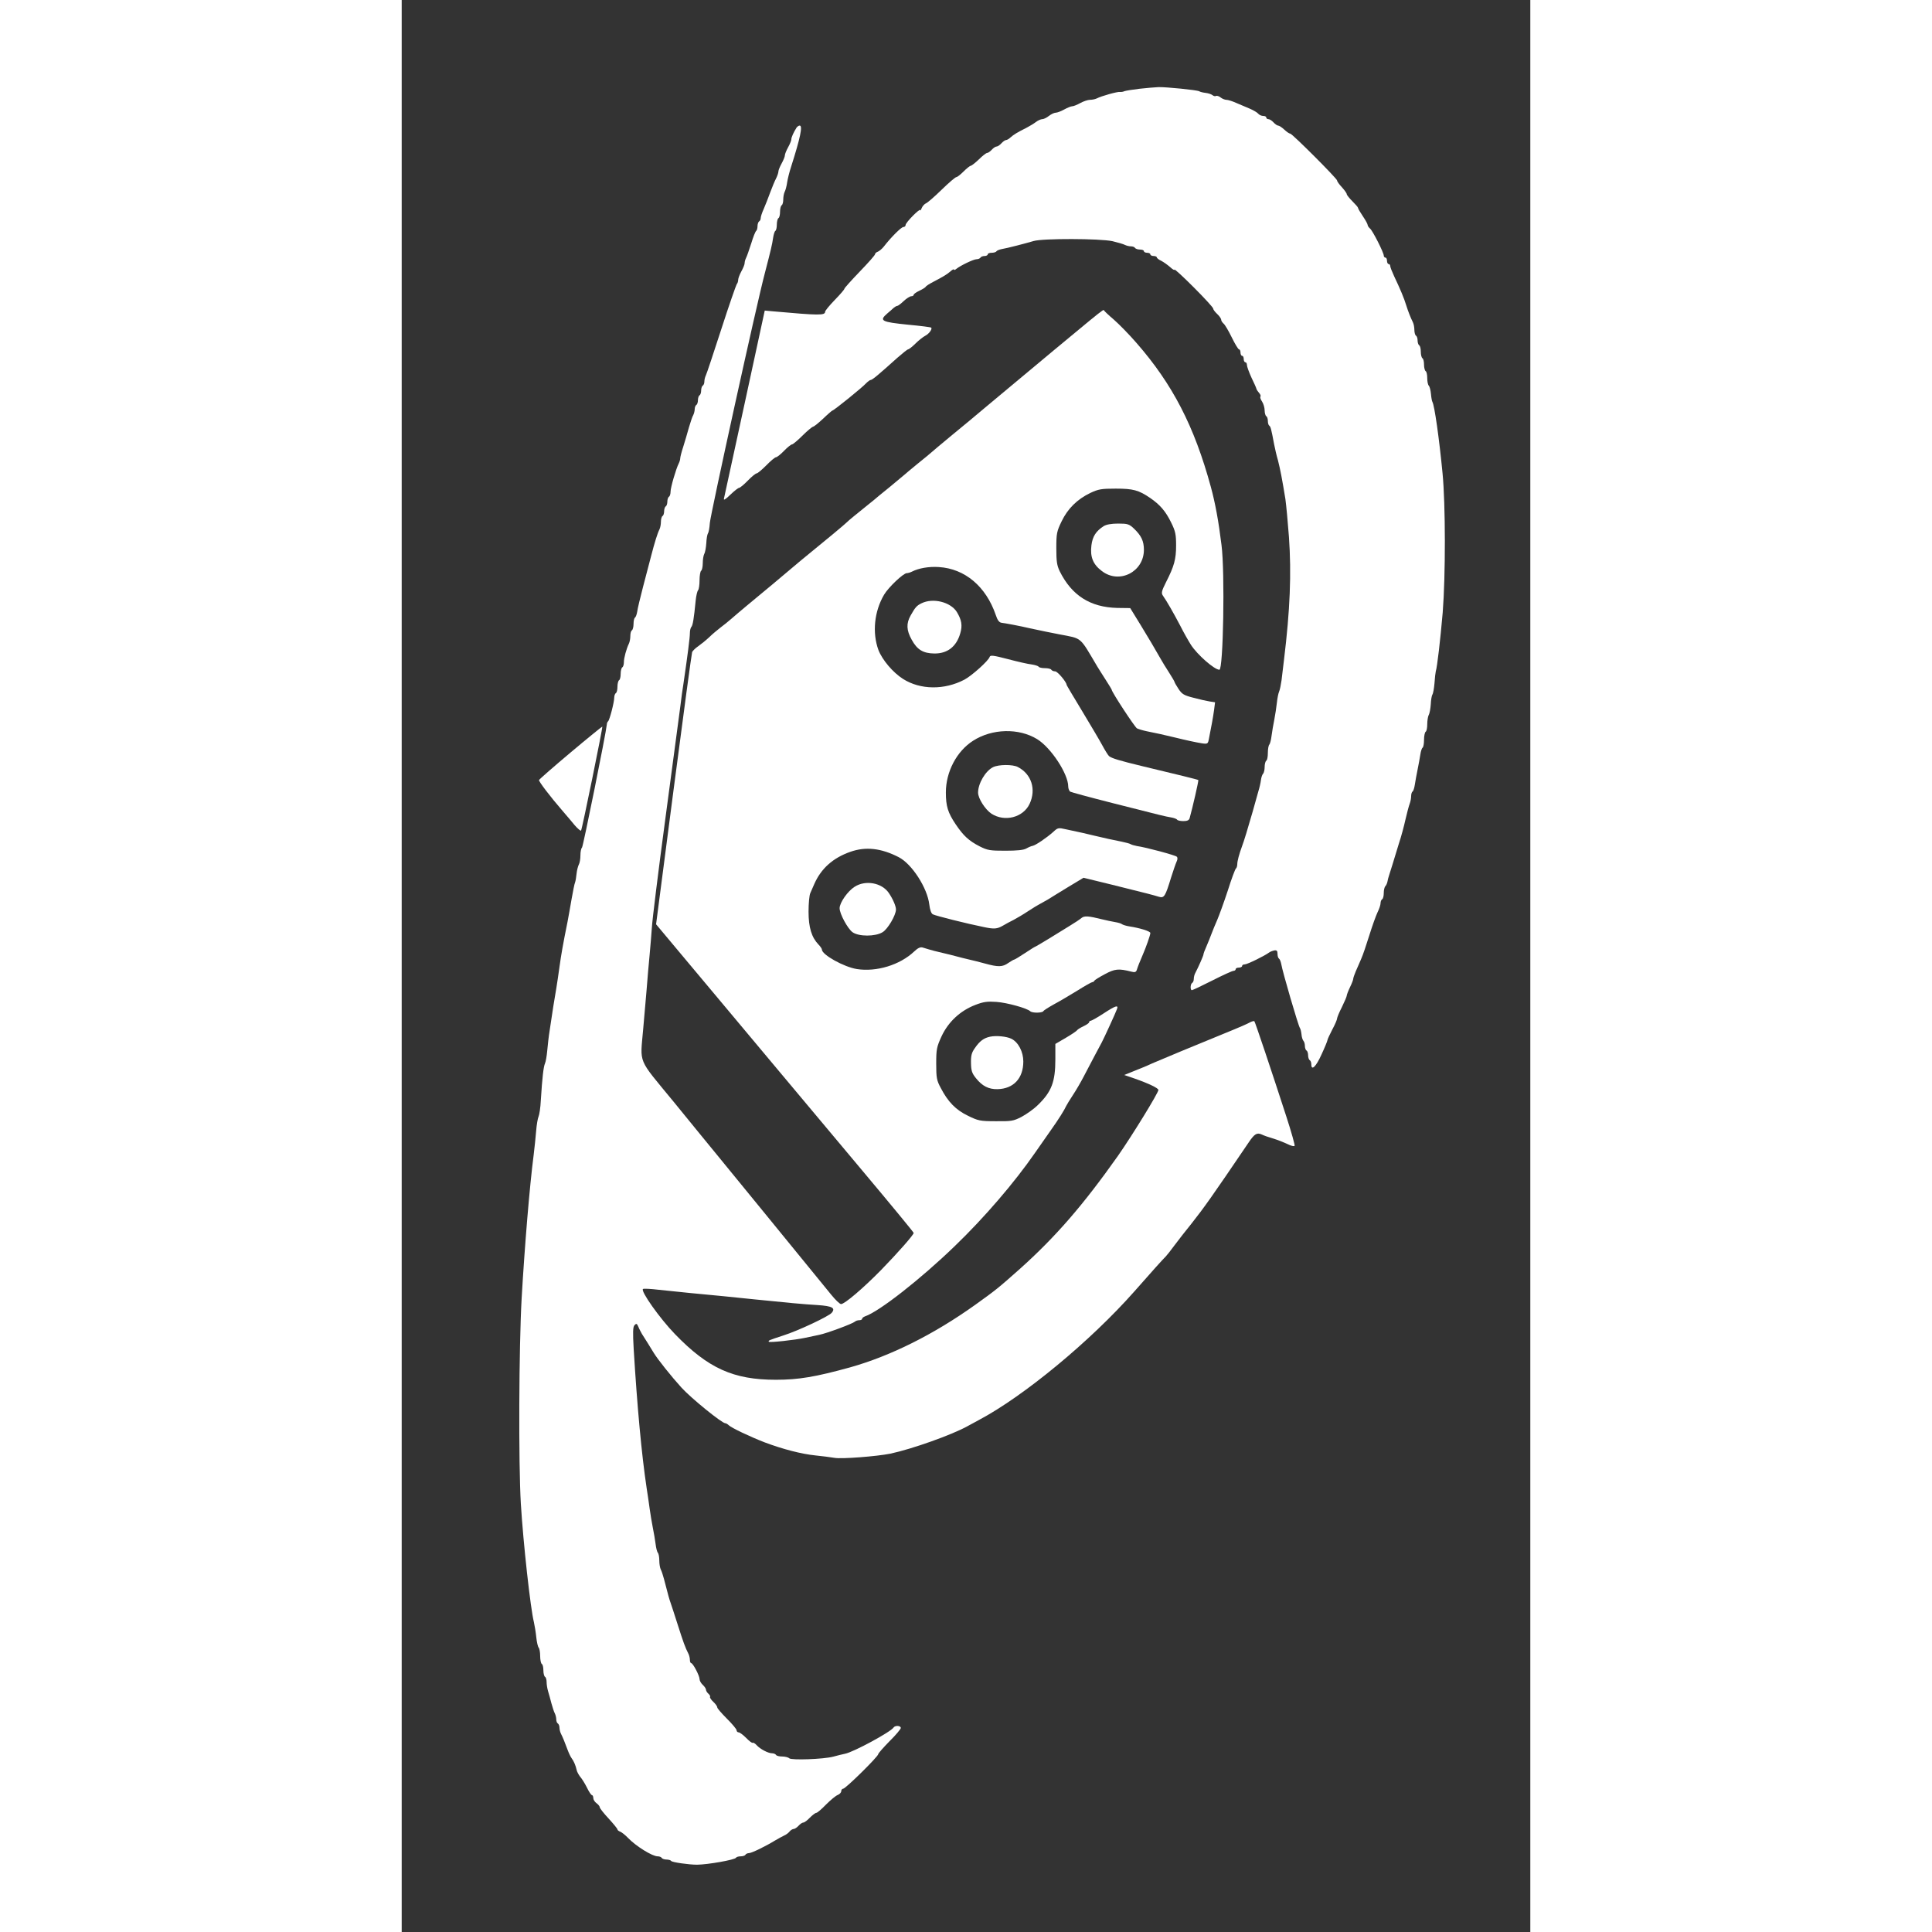 <?xml version="1.0" standalone="no"?>
<!DOCTYPE svg PUBLIC "-//W3C//DTD SVG 20010904//EN"
 "http://www.w3.org/TR/2001/REC-SVG-20010904/DTD/svg10.dtd">
<svg version="1.0" xmlns="http://www.w3.org/2000/svg"
 width="220pt" height="220pt" viewBox="0 0 701 1200"
 preserveAspectRatio="xMidYMid meet">
<rect x="0" y="0" width="701" height="1200" fill="#333333" stroke="none"/>
<g transform="translate(0,1200) scale(0.1,-0.1)"
fill="#FFFFFF" stroke="none">
<path d="M4585 11449 c-43 -5 -86 -12 -95 -15 -8 -4 -21 -6 -28 -5 -15 3 -118
-26 -144 -40 -10 -5 -29 -9 -43 -9 -13 0 -40 -9 -60 -20 -20 -11 -42 -20 -50
-20 -8 0 -30 -9 -50 -20 -20 -11 -43 -20 -53 -20 -9 0 -28 -9 -42 -20 -14 -11
-32 -20 -41 -20 -9 0 -27 -8 -40 -18 -13 -10 -40 -26 -59 -36 -56 -28 -79 -42
-98 -59 -10 -10 -23 -17 -29 -17 -5 0 -18 -9 -28 -20 -10 -11 -23 -20 -30 -20
-7 0 -20 -9 -30 -20 -10 -11 -23 -20 -29 -20 -6 0 -29 -18 -51 -40 -22 -21
-45 -39 -51 -40 -5 0 -25 -16 -44 -35 -19 -19 -39 -35 -45 -35 -6 0 -47 -35
-92 -79 -44 -43 -88 -81 -97 -84 -9 -4 -21 -17 -26 -29 -5 -13 -9 -19 -9 -13
-1 14 -91 -77 -91 -92 0 -7 -6 -13 -14 -13 -13 0 -78 -65 -121 -121 -11 -14
-28 -28 -37 -32 -10 -3 -18 -11 -18 -16 0 -6 -43 -54 -95 -108 -52 -54 -95
-102 -95 -106 0 -5 -27 -36 -60 -70 -33 -34 -60 -67 -60 -73 0 -24 -39 -23
-320 2 l-55 5 -124 -573 c-69 -315 -127 -582 -129 -593 -4 -15 7 -9 40 23 24
23 48 42 54 42 5 0 30 20 54 45 24 25 49 45 55 45 6 0 33 23 60 50 27 28 54
50 60 50 6 0 29 18 50 40 21 22 44 40 50 40 5 0 35 25 65 55 30 30 60 54 65
55 6 0 34 23 63 50 29 28 55 50 57 50 9 0 188 145 209 169 11 11 24 21 29 21
10 0 49 33 166 138 32 28 62 52 66 52 5 0 26 16 46 36 20 20 47 41 60 48 24
12 46 42 38 51 -3 3 -66 11 -141 18 -170 17 -184 25 -132 70 15 12 32 28 40
35 7 6 17 12 22 12 5 0 23 14 40 30 18 17 39 30 47 30 8 0 15 4 15 9 0 5 16
16 35 25 19 9 37 20 40 25 2 5 23 18 44 29 67 35 85 46 109 66 12 11 22 16 22
12 0 -5 7 -3 15 4 26 21 107 60 126 60 10 0 21 5 24 10 3 6 15 10 26 10 10 0
19 5 19 10 0 6 11 10 24 10 14 0 27 4 30 9 3 5 18 11 33 14 36 6 147 35 198
50 57 17 412 16 490 -1 33 -8 68 -18 77 -23 10 -5 27 -9 37 -9 11 0 23 -4 26
-10 3 -5 17 -10 31 -10 13 0 24 -4 24 -10 0 -5 9 -10 20 -10 11 0 20 -4 20
-10 0 -5 9 -10 20 -10 11 0 20 -4 20 -8 0 -5 12 -15 28 -22 15 -8 39 -25 55
-39 15 -14 27 -21 27 -16 0 6 54 -44 120 -110 66 -66 120 -125 120 -131 0 -6
11 -21 25 -34 14 -13 25 -29 25 -36 0 -6 7 -17 15 -24 8 -6 31 -45 51 -86 20
-41 40 -74 45 -74 5 0 9 -9 9 -20 0 -11 5 -20 10 -20 6 0 10 -9 10 -20 0 -11
5 -20 10 -20 6 0 10 -8 10 -17 0 -10 13 -45 28 -78 16 -33 30 -64 31 -70 1 -5
9 -17 17 -26 8 -9 11 -18 8 -22 -4 -4 1 -18 10 -31 9 -14 16 -39 16 -55 0 -16
5 -33 10 -36 6 -3 10 -17 10 -30 0 -13 4 -26 9 -29 8 -6 12 -19 30 -116 5 -25
15 -70 24 -100 14 -55 26 -117 46 -240 5 -36 15 -141 22 -235 16 -228 7 -454
-31 -765 -5 -41 -12 -97 -15 -125 -4 -27 -10 -59 -15 -70 -5 -11 -11 -42 -14
-70 -3 -27 -10 -75 -16 -105 -6 -30 -14 -75 -17 -100 -3 -25 -9 -49 -14 -55
-5 -5 -9 -28 -9 -51 0 -24 -4 -46 -10 -49 -5 -3 -10 -21 -10 -39 0 -17 -4 -36
-10 -42 -5 -5 -11 -23 -13 -39 -2 -17 -9 -48 -16 -70 -6 -22 -22 -78 -35 -125
-29 -101 -55 -187 -66 -215 -18 -49 -30 -93 -30 -113 0 -11 -4 -23 -8 -26 -5
-3 -28 -65 -51 -138 -24 -73 -54 -155 -66 -183 -12 -27 -28 -66 -35 -85 -7
-19 -21 -54 -31 -77 -11 -24 -19 -46 -19 -51 0 -8 -33 -82 -50 -114 -6 -10
-10 -27 -10 -37 0 -11 -4 -23 -10 -26 -12 -7 -13 -45 -2 -45 5 0 62 27 127 60
65 33 124 60 132 60 7 0 13 5 13 10 0 6 9 10 20 10 11 0 20 5 20 10 0 6 7 10
16 10 16 0 124 53 152 74 8 6 23 11 33 13 14 2 19 -3 19 -21 0 -14 4 -27 9
-30 5 -3 11 -18 14 -33 8 -49 106 -384 116 -398 4 -5 8 -23 10 -40 1 -16 7
-34 12 -40 5 -5 9 -19 9 -31 0 -13 5 -26 10 -29 6 -3 10 -17 10 -30 0 -13 5
-27 10 -30 6 -3 10 -15 10 -26 0 -42 29 -15 63 61 21 45 37 85 37 89 0 5 14
35 30 66 17 31 30 62 30 69 0 6 13 38 30 71 16 33 30 65 30 71 0 5 9 29 20 52
11 22 20 46 20 51 0 6 7 27 16 48 9 21 25 56 34 78 10 22 32 87 50 145 18 58
41 122 51 143 11 22 19 47 19 57 0 11 5 22 10 25 6 3 10 21 10 39 0 17 4 36
10 42 5 5 11 18 13 29 2 11 6 27 9 35 3 8 13 40 22 70 9 30 27 89 40 131 14
41 32 109 41 150 9 40 21 84 26 97 5 13 9 34 9 47 0 13 4 26 9 29 5 3 11 23
14 43 3 21 11 63 17 93 6 30 14 72 17 93 3 20 9 40 14 43 5 3 9 25 9 49 0 24
5 47 10 50 6 3 10 24 10 46 0 22 4 48 9 58 6 10 11 40 13 67 1 27 6 54 10 60
5 7 10 38 13 70 2 33 6 66 8 74 9 28 28 193 43 365 18 228 18 671 -1 866 -21
218 -50 421 -63 443 -3 5 -7 27 -9 50 -2 22 -8 45 -13 50 -6 6 -10 27 -10 47
0 21 -4 41 -10 44 -5 3 -10 21 -10 40 0 19 -4 37 -10 40 -5 3 -10 21 -10 40 0
19 -4 37 -10 40 -5 3 -10 17 -10 30 0 13 -4 27 -10 30 -5 3 -10 19 -10 36 0
16 -4 37 -9 47 -15 30 -29 66 -42 107 -13 43 -37 100 -75 180 -13 28 -24 56
-24 63 0 6 -4 12 -10 12 -5 0 -10 9 -10 20 0 11 -4 20 -10 20 -5 0 -10 6 -10
12 0 19 -69 155 -85 168 -8 7 -15 17 -15 22 0 6 -13 30 -30 55 -16 24 -30 47
-30 52 0 4 -16 22 -35 41 -19 19 -35 39 -35 44 0 6 -14 25 -30 43 -17 18 -30
36 -30 42 0 12 -279 291 -291 291 -6 0 -22 11 -37 25 -15 14 -32 25 -38 25 -6
0 -19 9 -29 20 -10 11 -24 20 -32 20 -7 0 -13 5 -13 10 0 6 -8 10 -19 10 -10
0 -24 6 -30 13 -6 8 -30 22 -53 32 -24 10 -62 26 -85 36 -24 11 -51 19 -60 19
-10 0 -27 7 -37 15 -10 8 -23 12 -28 9 -5 -3 -15 -1 -22 5 -7 6 -26 12 -42 14
-17 2 -34 6 -40 10 -13 8 -205 27 -253 26 -20 -1 -72 -5 -116 -10z"/>
<path d="M2453 11208 c-19 -30 -33 -61 -33 -74 0 -7 -9 -29 -20 -49 -11 -20
-20 -42 -20 -50 0 -8 -9 -30 -20 -50 -11 -20 -20 -42 -20 -49 0 -8 -6 -27 -14
-43 -8 -15 -25 -55 -37 -88 -12 -33 -30 -79 -40 -102 -11 -24 -19 -49 -19 -57
0 -8 -4 -18 -10 -21 -5 -3 -10 -17 -10 -30 0 -13 -4 -26 -8 -29 -5 -3 -19 -38
-31 -78 -13 -40 -27 -81 -32 -90 -5 -10 -9 -24 -9 -33 0 -8 -9 -30 -20 -50
-11 -20 -20 -44 -20 -53 0 -10 -4 -22 -9 -27 -4 -6 -48 -131 -96 -280 -48
-148 -91 -278 -96 -287 -5 -10 -9 -27 -9 -37 0 -11 -4 -23 -10 -26 -5 -3 -10
-17 -10 -30 0 -13 -4 -27 -10 -30 -5 -3 -10 -17 -10 -30 0 -13 -4 -27 -10 -30
-5 -3 -10 -15 -10 -26 0 -10 -4 -27 -9 -37 -6 -9 -17 -44 -27 -77 -9 -33 -25
-87 -35 -119 -11 -33 -19 -65 -19 -73 0 -7 -4 -21 -9 -31 -17 -33 -51 -150
-51 -175 0 -14 -4 -29 -10 -32 -5 -3 -10 -17 -10 -30 0 -13 -4 -27 -10 -30 -5
-3 -10 -17 -10 -30 0 -13 -4 -27 -10 -30 -5 -3 -10 -19 -10 -36 0 -16 -4 -37
-9 -47 -12 -23 -30 -81 -52 -166 -10 -39 -33 -125 -50 -191 -17 -66 -34 -135
-36 -153 -3 -18 -9 -35 -14 -38 -5 -3 -9 -20 -9 -39 0 -19 -5 -37 -10 -40 -6
-3 -10 -19 -10 -36 0 -16 -4 -37 -9 -47 -15 -31 -31 -88 -31 -115 0 -14 -4
-29 -10 -32 -5 -3 -10 -21 -10 -40 0 -19 -4 -37 -10 -40 -5 -3 -10 -21 -10
-40 0 -19 -4 -37 -10 -40 -5 -3 -10 -16 -10 -28 0 -29 -29 -140 -38 -147 -4
-3 -8 -12 -8 -20 -6 -59 -147 -757 -154 -764 -6 -6 -10 -27 -10 -49 0 -21 -4
-47 -10 -57 -5 -10 -12 -36 -14 -57 -2 -21 -6 -45 -9 -53 -4 -8 -13 -55 -22
-105 -8 -49 -20 -112 -25 -140 -28 -138 -40 -207 -50 -280 -6 -44 -15 -105
-20 -135 -10 -57 -25 -149 -41 -260 -6 -36 -12 -92 -15 -125 -3 -33 -9 -69
-14 -80 -9 -20 -17 -85 -26 -230 -2 -44 -9 -89 -14 -100 -5 -11 -12 -51 -15
-90 -3 -38 -10 -104 -15 -145 -26 -201 -56 -567 -75 -893 -17 -303 -20 -1028
-5 -1277 15 -247 60 -652 81 -735 5 -22 12 -65 15 -95 3 -30 10 -59 15 -64 5
-6 9 -29 9 -52 0 -24 5 -46 10 -49 6 -3 10 -21 10 -40 0 -19 5 -37 10 -40 6
-3 10 -18 10 -32 0 -15 4 -40 9 -57 5 -17 15 -51 21 -76 7 -25 16 -53 21 -62
5 -10 9 -27 9 -37 0 -11 4 -23 10 -26 5 -3 10 -15 10 -26 0 -10 4 -27 9 -37
11 -21 25 -56 42 -102 7 -19 18 -42 24 -50 14 -18 26 -47 32 -75 2 -10 12 -28
21 -40 10 -11 29 -41 42 -67 13 -27 27 -48 32 -48 4 0 8 -8 8 -18 0 -10 9 -24
20 -32 11 -8 20 -19 20 -25 0 -6 25 -38 55 -70 30 -33 55 -63 55 -68 0 -4 8
-11 18 -14 9 -4 31 -21 47 -38 50 -52 151 -115 185 -115 10 0 22 -4 25 -10 3
-5 17 -10 30 -10 13 0 26 -4 29 -9 6 -8 109 -23 161 -23 68 1 233 30 241 43 3
5 16 9 29 9 13 0 27 4 30 10 3 5 13 10 22 10 16 0 101 41 163 79 19 11 44 25
55 30 12 5 27 16 34 25 7 9 19 16 26 16 6 0 20 9 30 20 10 11 23 20 30 20 6 0
24 13 40 30 16 16 34 30 40 30 6 0 33 23 60 51 28 28 60 55 73 60 12 5 22 15
22 24 0 8 6 15 12 15 15 0 218 200 218 215 0 5 32 41 70 80 39 38 70 76 70 82
0 16 -36 17 -45 3 -17 -27 -249 -153 -302 -163 -15 -3 -48 -11 -73 -18 -61
-16 -260 -23 -273 -10 -6 6 -26 11 -43 11 -18 0 -36 4 -39 10 -3 5 -14 10 -24
10 -25 0 -74 26 -96 50 -10 11 -21 18 -25 15 -4 -2 -22 11 -40 30 -19 19 -40
35 -47 35 -7 0 -13 6 -13 13 0 7 -27 39 -60 72 -33 33 -60 64 -60 70 0 7 -11
22 -25 35 -13 12 -22 26 -20 30 3 4 -2 13 -10 20 -8 7 -15 18 -15 25 0 6 -9
20 -20 30 -11 10 -20 26 -20 36 0 21 -41 99 -52 99 -4 0 -8 9 -8 20 0 11 -4
28 -9 38 -20 39 -32 72 -67 182 -20 63 -40 124 -44 135 -7 19 -14 43 -41 148
-6 23 -15 50 -20 59 -5 10 -9 35 -9 56 0 21 -4 42 -9 48 -5 5 -11 29 -14 54
-3 25 -11 70 -17 100 -6 30 -15 84 -20 120 -5 36 -13 94 -19 130 -31 207 -58
499 -80 860 -6 106 -5 138 5 149 11 12 15 11 24 -10 5 -13 16 -33 22 -44 16
-24 59 -94 73 -117 24 -40 111 -149 173 -217 59 -65 251 -221 272 -221 5 0 15
-6 22 -13 19 -17 130 -70 223 -106 112 -42 227 -72 315 -81 41 -4 94 -11 118
-15 44 -8 262 9 347 26 136 29 383 117 480 171 11 6 43 23 70 38 279 148 693
490 966 799 107 122 181 204 194 216 6 6 31 37 55 70 25 33 71 93 104 133 79
100 127 167 356 505 37 55 52 64 83 50 12 -6 40 -16 62 -22 41 -13 67 -23 110
-43 14 -6 28 -9 31 -5 3 3 -20 86 -52 184 -92 284 -193 585 -198 590 -2 2 -12
0 -23 -5 -22 -12 -60 -29 -173 -75 -133 -54 -403 -166 -427 -177 -13 -6 -33
-14 -45 -20 -13 -5 -49 -21 -81 -33 l-59 -24 64 -22 c91 -32 148 -60 148 -71
0 -18 -163 -283 -251 -409 -217 -307 -388 -504 -609 -702 -136 -121 -149 -131
-277 -223 -259 -185 -526 -318 -778 -389 -214 -59 -319 -77 -461 -77 -264 0
-421 71 -627 284 -93 96 -216 269 -198 280 4 3 48 1 97 -5 49 -5 136 -14 194
-20 140 -13 283 -27 405 -40 196 -20 301 -30 388 -35 91 -6 113 -18 88 -48
-18 -22 -209 -112 -301 -141 -89 -29 -96 -32 -89 -39 6 -6 161 11 222 24 26 5
66 14 90 19 49 10 207 69 222 82 5 5 17 9 27 9 10 0 18 4 18 9 0 5 8 11 18 15
87 29 346 232 557 436 184 177 371 395 499 580 33 47 78 111 100 143 45 63 83
124 93 147 4 8 23 40 43 70 20 30 50 82 67 115 42 80 97 185 111 210 14 26 87
185 95 208 10 27 -9 21 -84 -28 -38 -25 -74 -45 -79 -45 -6 0 -10 -4 -10 -9 0
-5 -16 -16 -35 -25 -19 -9 -37 -20 -40 -25 -3 -5 -34 -26 -70 -47 l-65 -38 0
-96 c0 -140 -24 -201 -107 -282 -26 -26 -73 -59 -103 -75 -50 -26 -64 -28
-160 -27 -98 0 -110 3 -173 34 -75 36 -124 86 -169 173 -25 46 -28 63 -28 150
0 91 3 104 33 170 42 90 116 159 209 195 52 20 75 23 133 19 66 -5 189 -39
209 -58 13 -12 73 -11 81 0 3 6 34 25 68 44 34 18 99 57 145 85 46 29 87 52
92 52 5 0 10 4 12 8 2 5 31 23 65 41 63 34 86 36 165 16 22 -6 29 -3 34 11 7
23 17 47 37 94 20 46 47 122 47 135 0 11 -65 31 -130 41 -19 3 -39 9 -45 13
-5 5 -26 11 -45 14 -19 3 -55 11 -80 17 -84 21 -110 23 -128 8 -9 -8 -42 -30
-72 -48 -30 -18 -90 -55 -133 -82 -43 -26 -80 -48 -82 -48 -2 0 -31 -18 -64
-40 -33 -22 -63 -40 -66 -40 -4 0 -20 -10 -37 -21 -36 -26 -64 -26 -144 -4
-32 9 -77 20 -99 25 -22 5 -58 14 -80 20 -22 6 -58 15 -80 20 -36 8 -69 16
-130 35 -14 4 -30 -4 -52 -25 -89 -84 -234 -128 -356 -109 -81 13 -217 89
-217 121 0 5 -9 19 -21 31 -43 45 -62 106 -62 205 0 51 5 103 11 115 5 12 17
38 25 57 42 95 115 161 223 199 96 34 192 23 301 -33 82 -42 178 -191 190
-294 4 -33 12 -56 22 -61 16 -9 216 -59 316 -79 65 -14 84 -12 120 9 17 10 46
26 65 35 19 10 60 34 90 54 30 20 62 39 70 43 8 4 31 17 52 29 20 13 78 48
130 80 l93 56 180 -44 c218 -54 252 -63 288 -74 33 -10 40 2 76 120 13 41 28
85 34 98 7 14 7 26 1 31 -9 9 -190 58 -247 66 -16 3 -34 8 -40 12 -6 4 -31 10
-54 15 -51 10 -111 23 -173 38 -47 12 -90 21 -174 39 -48 11 -51 10 -80 -17
-38 -34 -109 -83 -128 -86 -7 -1 -24 -8 -38 -16 -17 -10 -58 -14 -130 -14 -95
0 -110 2 -160 27 -68 35 -101 66 -149 137 -49 73 -61 113 -61 198 0 128 67
256 169 321 118 76 284 80 398 10 86 -53 193 -216 193 -294 0 -13 6 -27 12
-32 7 -4 125 -36 263 -71 315 -80 323 -82 363 -89 18 -3 35 -9 38 -14 3 -5 20
-9 39 -9 24 0 35 5 39 18 18 64 57 234 54 237 -3 3 -129 34 -343 85 -149 36
-195 50 -212 64 -6 6 -25 36 -41 66 -16 30 -73 126 -126 214 -53 87 -96 160
-96 162 0 17 -56 84 -71 84 -10 0 -21 5 -24 10 -3 6 -21 10 -40 10 -19 0 -36
4 -39 9 -3 5 -23 11 -43 14 -21 2 -87 17 -147 33 -92 24 -110 26 -114 14 -7
-24 -111 -117 -156 -141 -125 -66 -275 -64 -382 4 -63 40 -129 118 -153 180
-39 107 -26 239 35 343 27 46 120 134 141 134 7 0 21 4 31 9 43 22 105 33 168
29 162 -10 293 -120 354 -298 10 -31 21 -46 35 -48 25 -3 116 -20 175 -34 79
-17 123 -26 185 -38 144 -28 123 -10 235 -199 9 -14 32 -52 53 -84 20 -31 37
-59 37 -61 0 -14 143 -232 157 -240 10 -5 37 -13 61 -18 51 -10 111 -23 172
-38 77 -19 134 -31 171 -37 35 -5 37 -3 43 29 14 69 26 135 32 179 l6 47 -33
5 c-19 3 -64 13 -101 23 -59 15 -71 22 -93 55 -14 21 -25 41 -25 44 0 2 -15
29 -34 58 -19 29 -44 70 -55 90 -43 75 -60 104 -122 206 l-64 104 -80 1 c-168
4 -283 77 -358 228 -17 36 -21 60 -21 143 0 92 3 105 33 167 38 79 97 137 178
176 51 24 69 27 158 27 108 0 142 -9 214 -58 61 -42 96 -82 131 -154 26 -53
30 -73 30 -141 0 -86 -12 -129 -63 -229 -26 -52 -30 -66 -20 -81 26 -37 68
-111 108 -187 22 -44 53 -98 67 -120 39 -61 146 -155 177 -155 24 0 35 605 13
775 -18 147 -39 261 -66 360 -103 378 -238 639 -463 896 -45 52 -108 116 -140
144 -32 27 -59 53 -61 57 -4 9 15 25 -747 -611 -38 -33 -126 -105 -195 -162
-69 -57 -127 -106 -130 -109 -3 -3 -41 -35 -85 -70 -44 -36 -82 -68 -85 -71
-3 -3 -43 -36 -90 -75 -47 -38 -90 -73 -96 -79 -7 -5 -20 -17 -31 -25 -77 -62
-130 -105 -138 -114 -9 -10 -150 -127 -217 -181 -14 -11 -46 -38 -73 -60 -89
-76 -262 -220 -329 -275 -36 -30 -81 -68 -99 -84 -17 -15 -48 -40 -67 -54 -19
-15 -51 -41 -70 -60 -19 -18 -50 -43 -67 -55 -18 -12 -35 -29 -39 -37 -3 -8
-55 -392 -115 -853 l-109 -838 169 -202 c93 -111 218 -260 278 -332 60 -71
203 -242 318 -380 115 -137 350 -418 522 -623 172 -205 313 -376 313 -380 0
-12 -97 -122 -203 -231 -111 -113 -226 -211 -248 -211 -8 0 -35 26 -61 58 -48
59 -332 407 -426 522 -29 36 -88 107 -130 159 -42 52 -111 135 -152 186 -41
50 -164 200 -272 333 -226 275 -207 229 -188 451 6 64 15 172 21 241 5 69 14
168 19 220 5 52 11 129 14 170 2 41 40 350 85 685 45 336 86 646 92 690 5 44
14 109 20 145 25 171 39 280 39 307 0 16 4 33 9 39 9 9 16 51 27 164 3 30 10
59 15 64 5 6 9 34 9 62 0 29 5 56 10 59 5 3 10 24 10 46 0 22 4 48 9 58 6 10
11 40 13 67 1 27 6 54 10 61 5 6 10 35 12 65 4 53 292 1366 342 1553 38 146
45 176 51 218 3 20 9 40 14 43 5 3 9 20 9 39 0 19 5 37 10 40 6 3 10 21 10 40
0 19 5 37 10 40 6 3 10 20 10 36 0 17 4 38 9 48 5 9 12 35 15 57 3 21 14 66
25 99 57 179 73 255 53 255 -6 0 -14 -6 -19 -12z"/>
<path d="M4360 8732 c-48 -31 -69 -64 -76 -119 -9 -72 10 -119 65 -160 108
-83 261 -5 261 132 0 54 -16 88 -62 132 -30 28 -39 31 -98 31 -43 0 -74 -6
-90 -16z"/>
<path d="M3229 8253 c-31 -15 -39 -25 -68 -76 -28 -50 -26 -92 7 -151 34 -62
71 -84 140 -85 81 -1 137 42 161 124 15 50 9 84 -21 134 -39 62 -148 89 -219
54z"/>
<path d="M1050 7327 c-106 -89 -195 -167 -197 -172 -2 -9 67 -100 150 -196 21
-24 53 -62 71 -84 19 -22 37 -37 40 -34 6 6 136 642 132 646 -1 1 -89 -70
-196 -160z"/>
<path d="M3673 7235 c-48 -24 -93 -102 -93 -158 0 -36 44 -105 83 -131 82 -53
197 -24 237 61 42 90 12 185 -73 229 -32 17 -120 16 -154 -1z"/>
<path d="M2813 6492 c-43 -27 -93 -99 -93 -133 0 -35 50 -127 80 -149 39 -28
142 -28 187 0 32 19 83 106 83 141 0 21 -19 65 -44 102 -43 64 -145 83 -213
39z"/>
<path d="M3655 5561 c-39 -8 -65 -27 -95 -71 -20 -28 -25 -47 -24 -93 1 -48 6
-63 31 -94 39 -49 79 -69 133 -68 100 2 161 67 161 172 0 60 -31 120 -74 141
-30 15 -95 21 -132 13z"/>
</g>
</svg>
